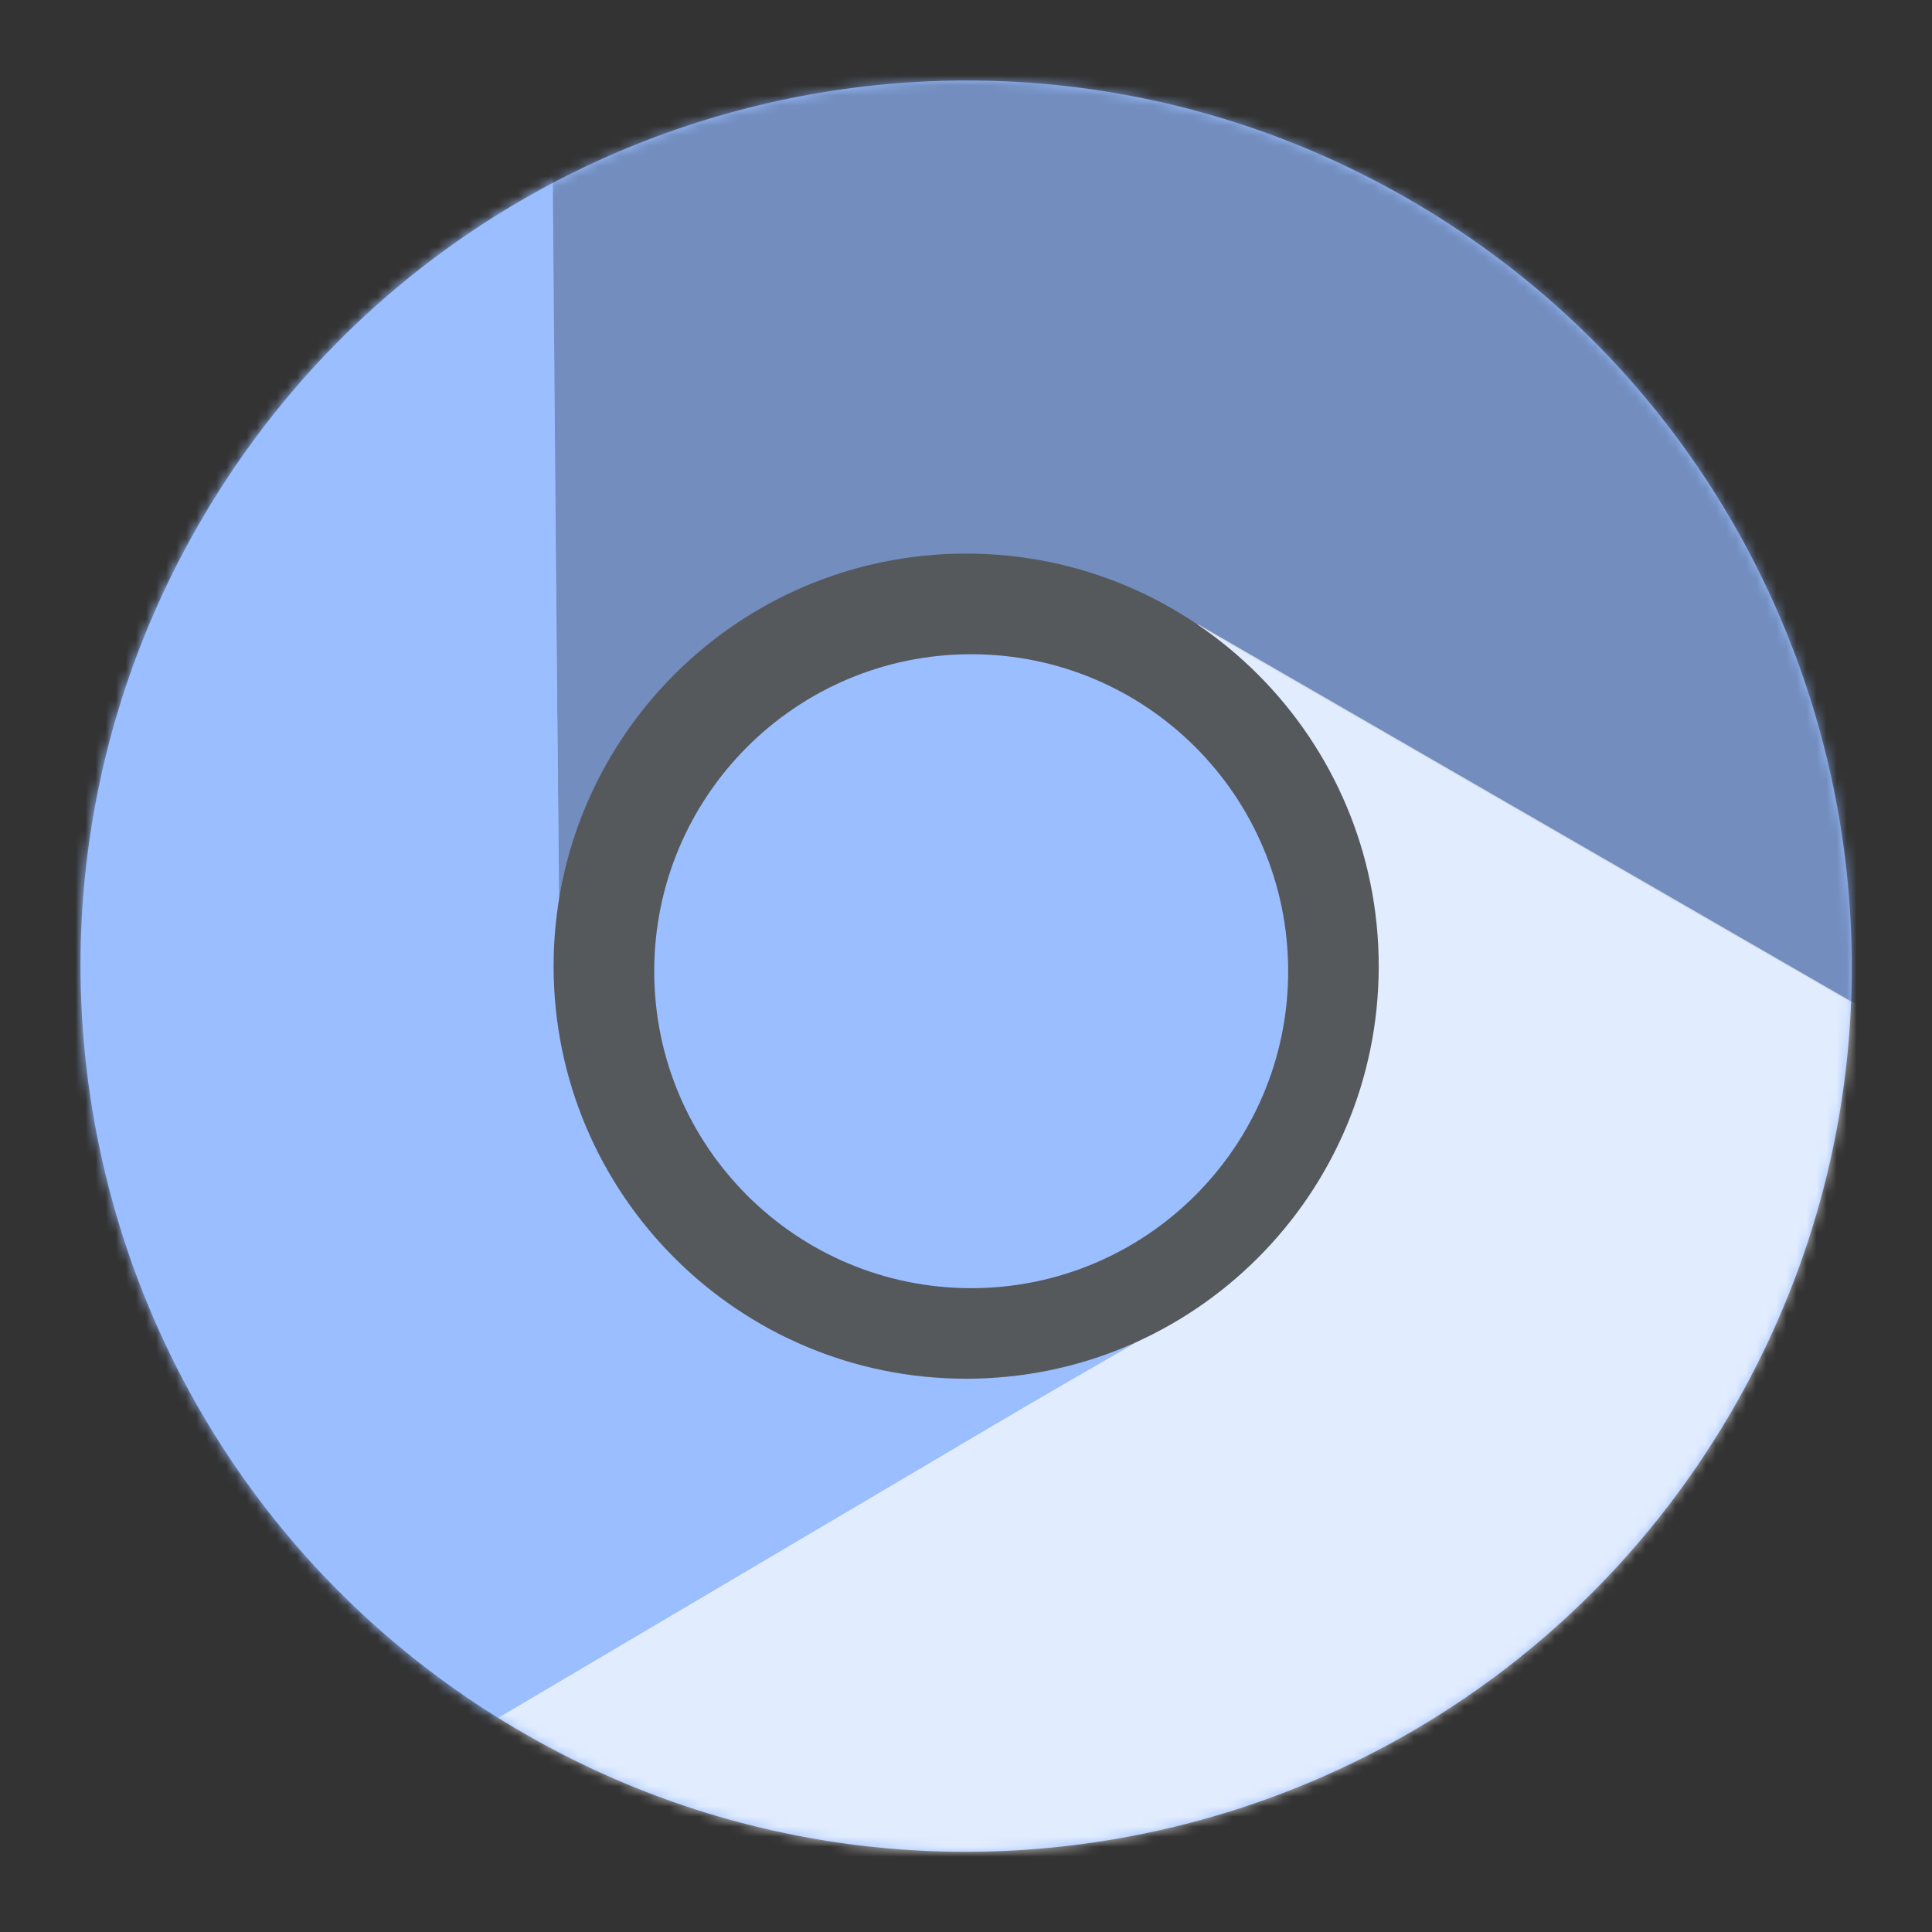 <?xml version="1.0" encoding="UTF-8"?>
<svg version="1.1" viewBox="0 0 192 192" xml:space="preserve" xmlns="http://www.w3.org/2000/svg"><rect x="0" y="0" width="192" height="192" fill="#333333" stroke="none"/><defs><clipPath id="a"><path d="M0 0h192v192H0z" fill="#fff"/></clipPath></defs><g transform="matrix(1 0 0 1 .016 .016)" fill="none"><g clip-path="url(#a)" clip-rule="evenodd" fill-rule="evenodd"><path d="m52 172.21c42.09 24.301 95.91 9.88 120.21-32.21 24.301-42.09 9.88-95.91-32.21-120.21s-95.91-9.88-120.21 32.21-9.88 95.91 32.21 120.21z" fill="#9abeff"/><mask id="b" x="7" y="7" width="178" height="178" maskUnits="userSpaceOnUse"><path d="m52 172.21c42.09 24.301 95.91 9.88 120.21-32.21 24.301-42.09 9.88-95.91-32.21-120.21s-95.91-9.88-120.21 32.21-9.88 95.91 32.21 120.21z" clip-rule="evenodd" fill="#fff" fill-rule="evenodd"/></mask><g mask="url(#b)"><path d="m55.58 91.685-0.913-85.654 56.603-10.805 91.168 53.819 6.442 17.528-6.287 20.62-9.495 14.242-8.985-1.717-67.343-38.88z" fill="#728dbe"/><path d="m119 62 75.521 43.606-18.528 53.792-92.193 52.045-18.4-3.186-14.715-15.755-7.586-15.344 5.98-6.922 67.343-38.881z" fill="#fff" fill-opacity=".7"/><path d="m111.21 134.25-75.94 44.851-37.66-43.617 1.026-105.86 11.96-14.342 21-4.866 17.082 1.102 6.239 5.94 0.684 81.048 55.61 35.748z" fill="#9abeff"/></g><path d="m96 137c22.644 0 41-18.356 41-41s-18.356-41-41-41-41 18.356-41 41 18.356 41 41 41z" fill="#56595b"/><path d="m96.5 128c17.397 0 31.5-14.103 31.5-31.5s-14.103-31.5-31.5-31.5-31.5 14.103-31.5 31.5 14.103 31.5 31.5 31.5z" fill="#9abeff"/></g></g></svg>
